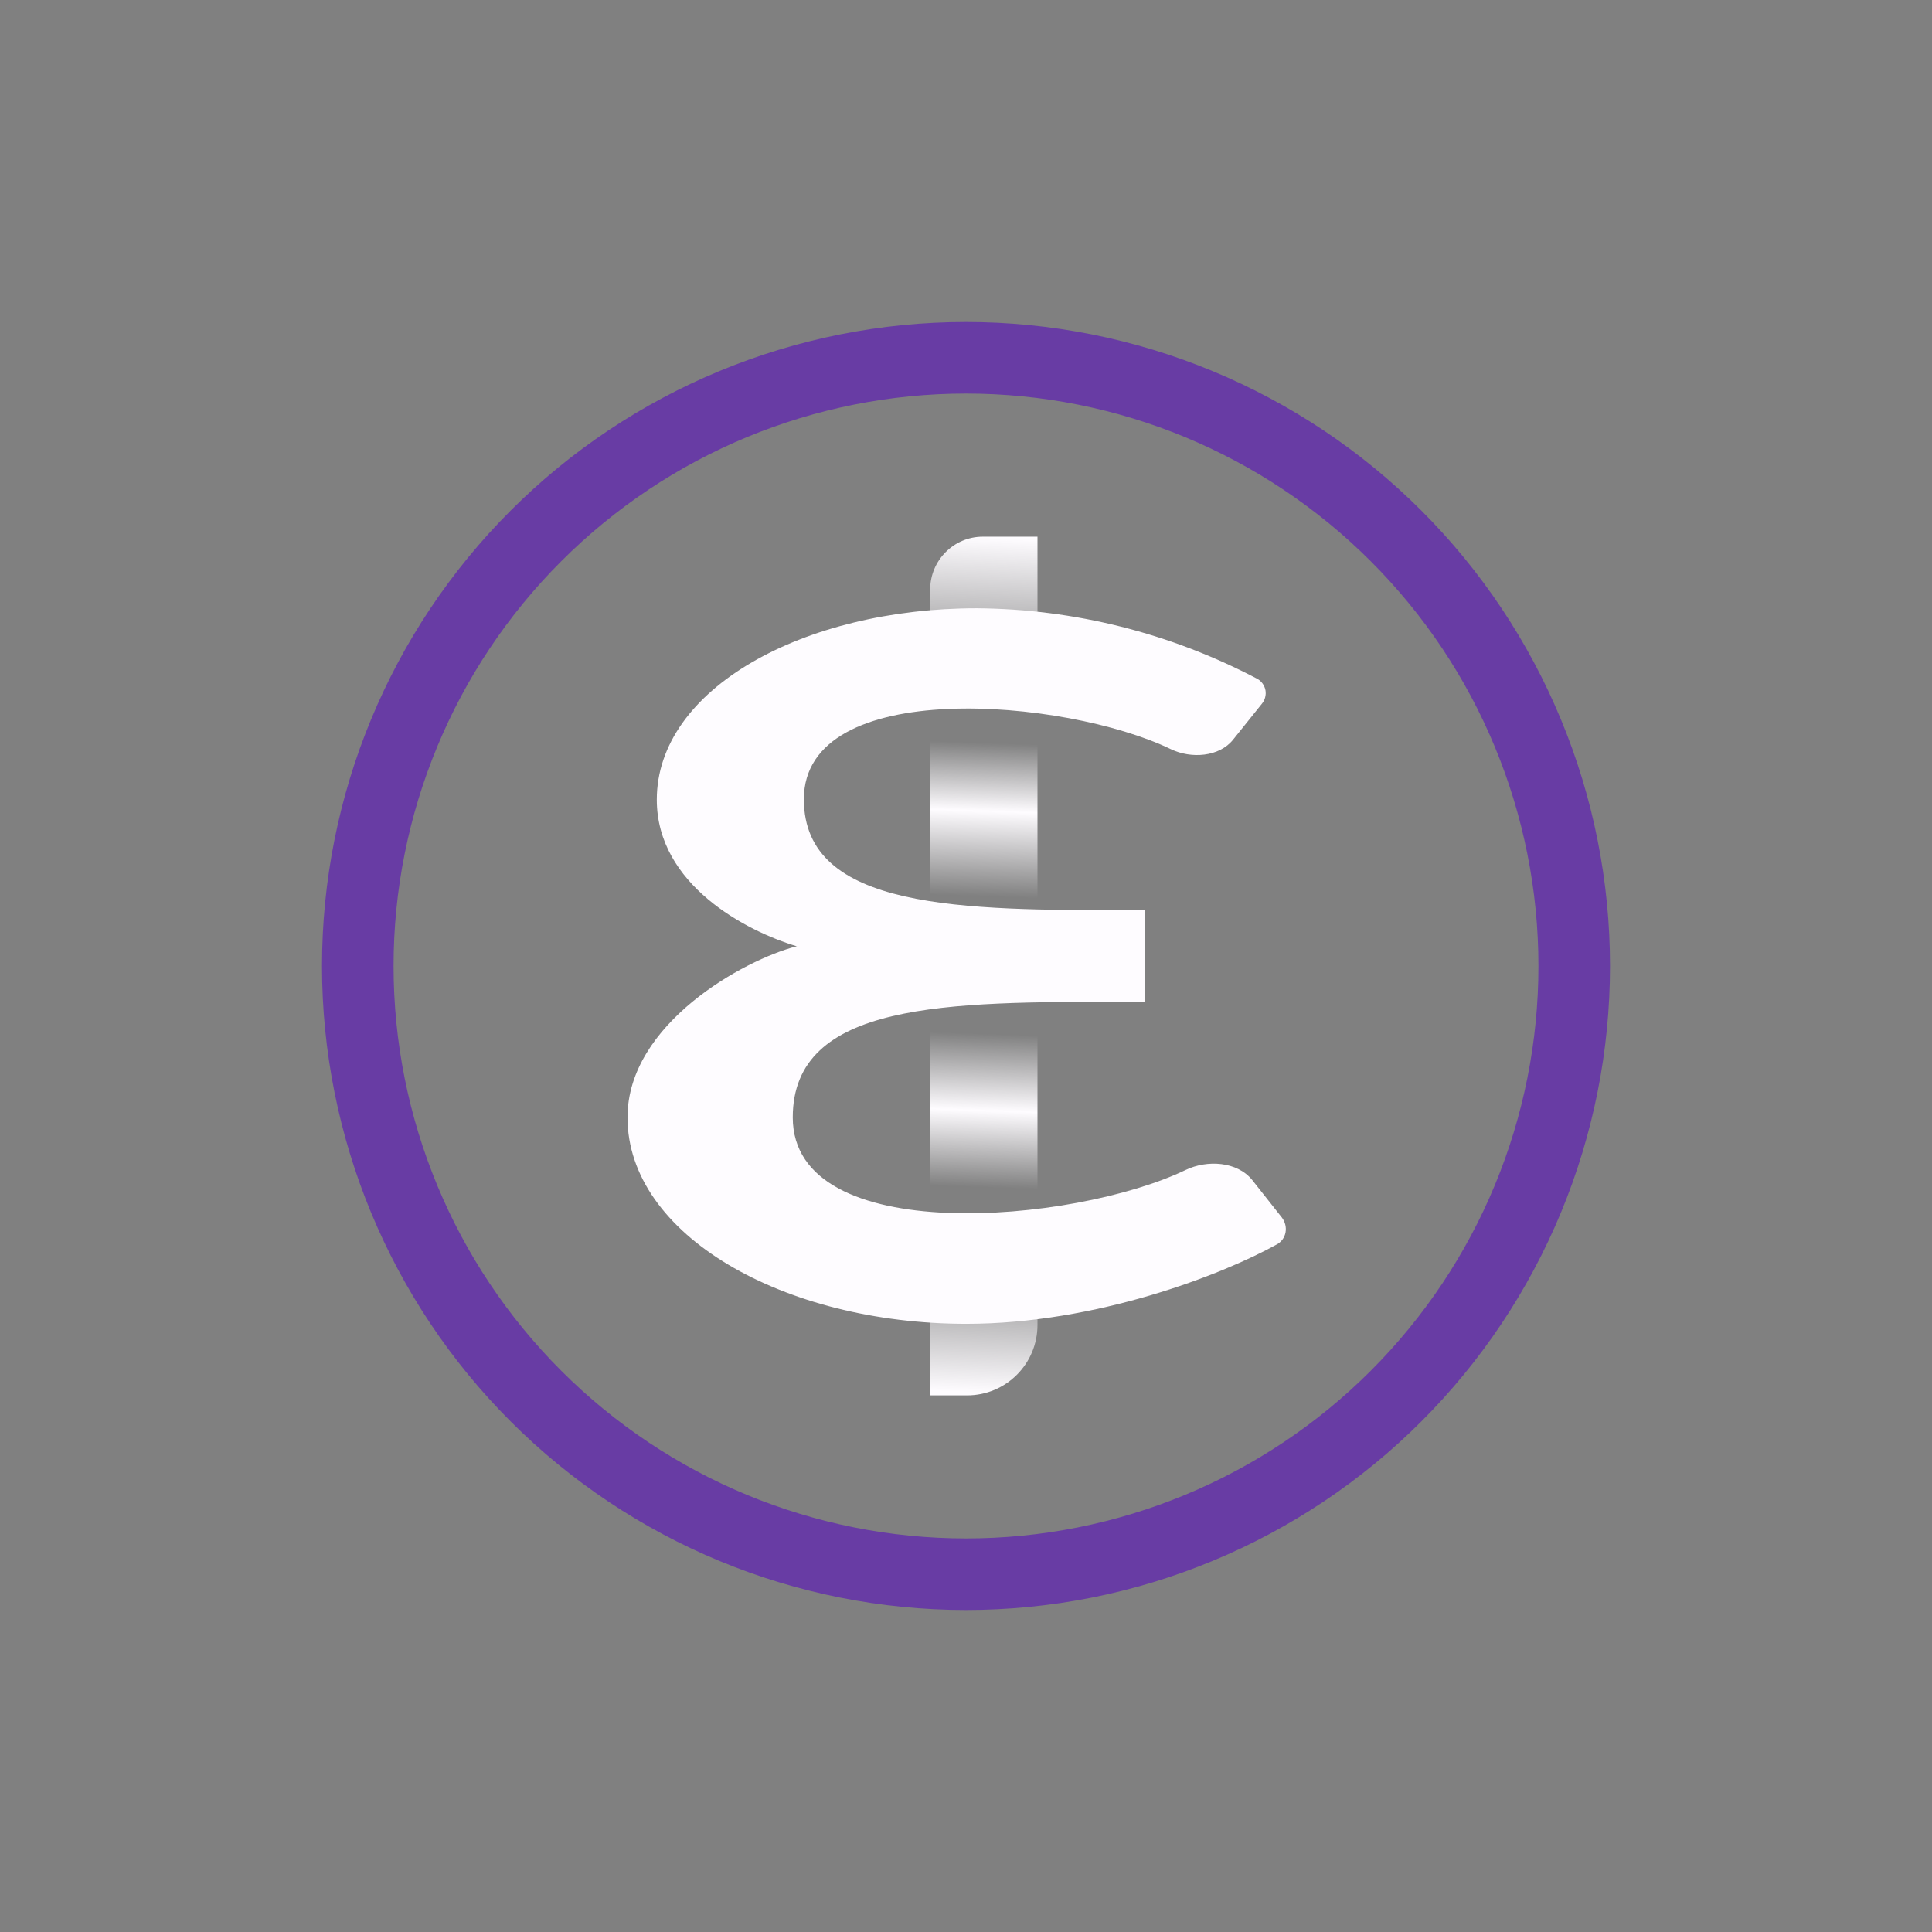 <svg width="24" height="24" viewBox="0 0 24 24" fill="none" xmlns="http://www.w3.org/2000/svg">
<rect x="0" y="0" width="24" height="24" fill="#808080" stroke="none"/>
<path fill-rule="evenodd" clip-rule="evenodd" d="M12 20C13.051 20 14.091 19.793 15.061 19.391C16.032 18.989 16.914 18.4 17.657 17.657C18.4 16.914 18.989 16.032 19.391 15.062C19.793 14.091 20 13.051 20 12C20 10.949 19.793 9.909 19.391 8.939C18.989 7.968 18.4 7.086 17.657 6.343C16.914 5.6 16.032 5.011 15.061 4.609C14.091 4.207 13.051 4 12 4C9.878 4 7.843 4.843 6.343 6.343C4.843 7.843 4 9.878 4 12C4 14.122 4.843 16.157 6.343 17.657C7.843 19.157 9.878 20 12 20ZM12 19.111C13.886 19.111 15.695 18.362 17.028 17.028C18.362 15.695 19.111 13.886 19.111 12C19.111 10.114 18.362 8.305 17.028 6.972C15.695 5.638 13.886 4.889 12 4.889C10.114 4.889 8.305 5.638 6.972 6.972C5.638 8.305 4.889 10.114 4.889 12C4.889 13.886 5.638 15.695 6.972 17.028C8.305 18.362 10.114 19.111 12 19.111Z" fill="#683CA4"/>
<path d="M11.555 7.325C11.555 6.961 11.848 6.667 12.208 6.667H12.888V16.458C12.888 16.943 12.497 17.334 12.012 17.334H11.555V7.325Z" fill="url(#paint0_linear_328_28461)"/>
<path d="M14.222 11.307H14.07C11.955 11.307 9.986 11.307 9.986 9.929C9.986 8.401 13.23 8.672 14.546 9.307C14.795 9.427 15.146 9.405 15.319 9.187L15.675 8.743C15.694 8.72 15.709 8.693 15.716 8.663C15.724 8.634 15.725 8.603 15.72 8.574C15.714 8.544 15.702 8.516 15.684 8.491C15.667 8.467 15.644 8.446 15.617 8.432C14.542 7.866 13.347 7.565 12.133 7.556C9.982 7.556 8.159 8.556 8.159 9.934C8.159 10.987 9.27 11.569 9.902 11.756H9.893C9.248 11.921 7.795 12.716 7.795 13.881C7.795 15.338 9.728 16.445 12.004 16.445C13.622 16.445 15.19 15.832 15.862 15.458C15.982 15.392 16.008 15.236 15.924 15.125L15.555 14.658C15.368 14.427 14.995 14.405 14.728 14.534C13.342 15.2 9.848 15.507 9.848 13.881C9.848 12.441 11.773 12.445 13.968 12.445H14.222V11.307Z" fill="#FEFCFF"/>
<defs>
<linearGradient id="paint0_linear_328_28461" x1="22.815" y1="7.036" x2="22.453" y2="17.651" gradientUnits="userSpaceOnUse">
<stop stop-color="#FEFCFF"/>
<stop offset="0.17" stop-color="#FEFCFF" stop-opacity="0"/>
<stop offset="0.24" stop-color="#FEFCFF" stop-opacity="0"/>
<stop offset="0.32" stop-color="#FEFCFF"/>
<stop offset="0.42" stop-color="#FEFCFF" stop-opacity="0"/>
<stop offset="0.58" stop-color="#FEFCFF" stop-opacity="0"/>
<stop offset="0.67" stop-color="#FEFCFF"/>
<stop offset="0.76" stop-color="#FEFCFF" stop-opacity="0"/>
<stop offset="0.84" stop-color="#FEFCFF" stop-opacity="0"/>
<stop offset="1" stop-color="#FEFCFF"/>
</linearGradient>
</defs>
</svg>
